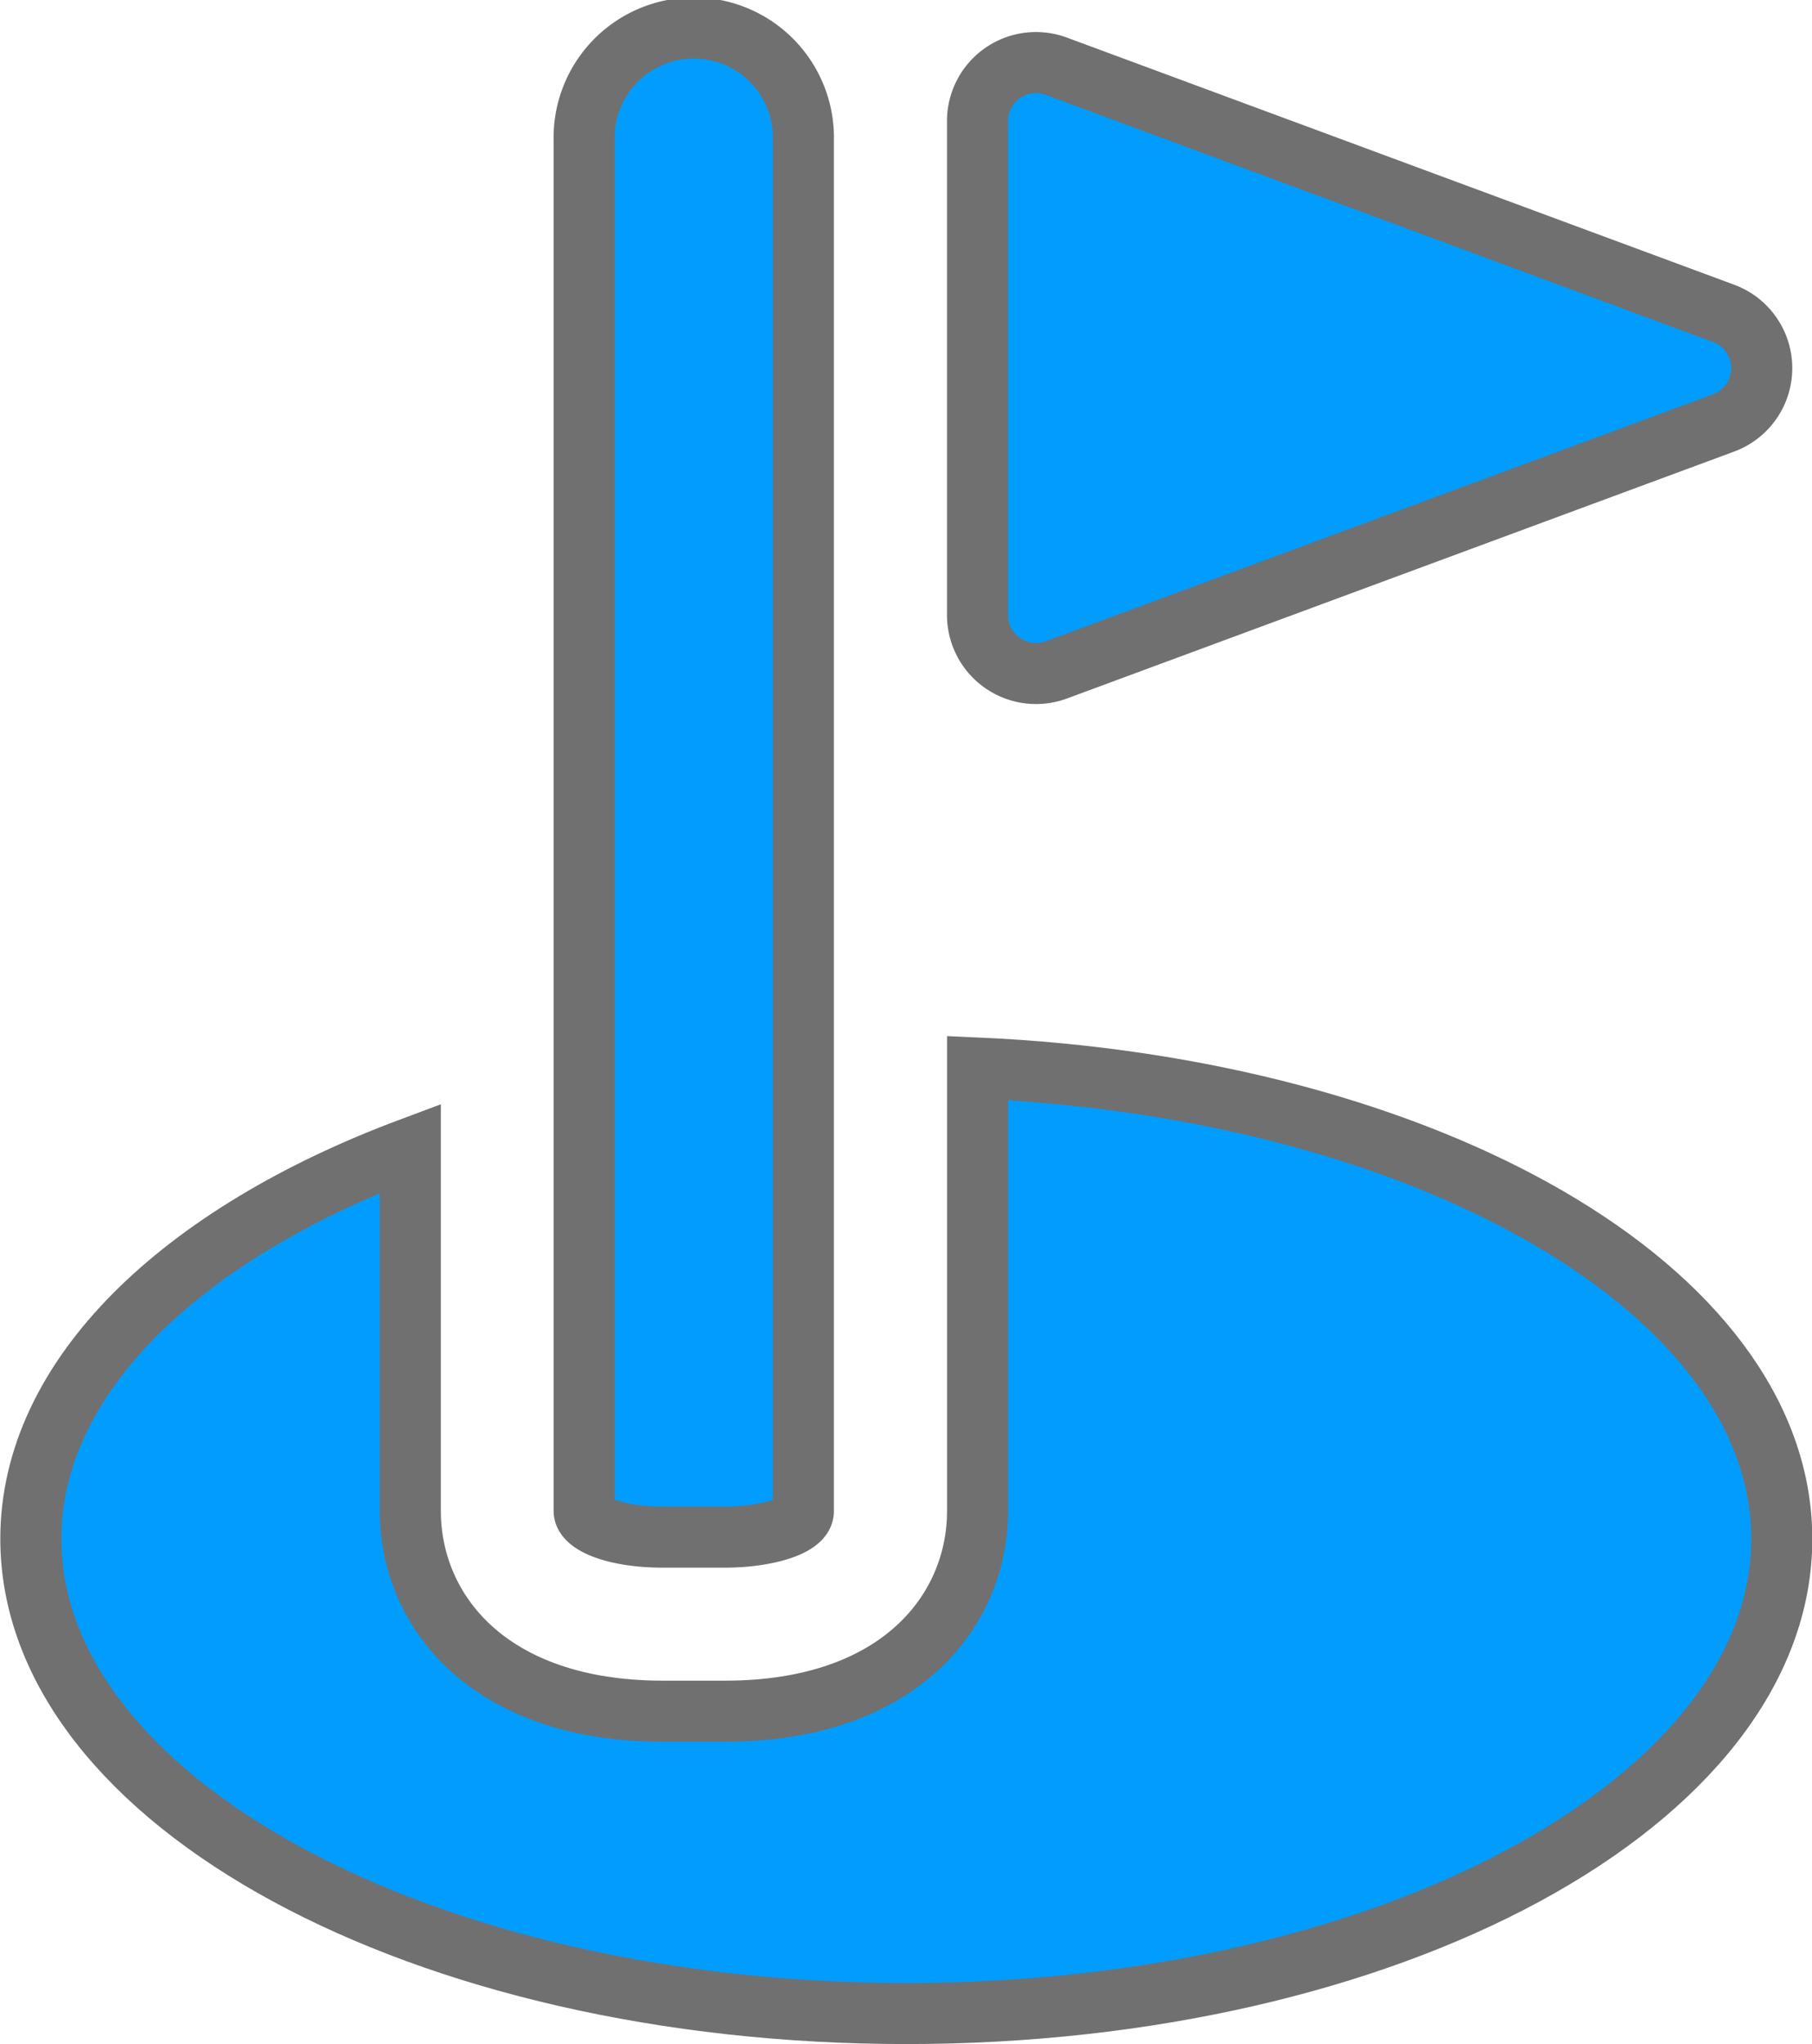 <svg xmlns="http://www.w3.org/2000/svg" width="29.664" height="33.462" viewBox="0 0 29.664 33.462">
  <defs>
    <style>.a{fill:#009DFF;stroke:#707070;}</style>
  </defs>
  <g transform="translate(-389.216 -567.318)">
    <g transform="translate(389.716 567.818)">
      <path class="a"
            d="M13.076,283.063,24,279.02a.956.956,0,0,0,0-1.793l-10.925-4.046a.957.957,0,0,0-1.289.9v8.086A.958.958,0,0,0,13.076,283.063Z"
            transform="translate(3.717 -272.597)"/>
      <path class="a"
            d="M21.853,278.894v7.25c0,1.631-1.277,3.279-4.131,3.279H16.7c-2.857,0-4.134-1.648-4.134-3.279v-5.936c-3.746,1.4-6.212,3.738-6.212,6.392,0,4.294,6.418,7.772,14.332,7.772s14.332-3.478,14.332-7.772C35.013,282.529,29.212,279.222,21.853,278.894Z"
            transform="translate(-6.349 -261.91)"/>
      <path class="a"
            d="M10.811,297.6h1.026c.641,0,1.28-.174,1.28-.428V274.733a1.795,1.795,0,1,0-3.589,0v22.438C9.528,297.382,10.041,297.6,10.811,297.6Z"
            transform="translate(-0.465 -272.937)"/>
    </g>
  </g>
</svg>
